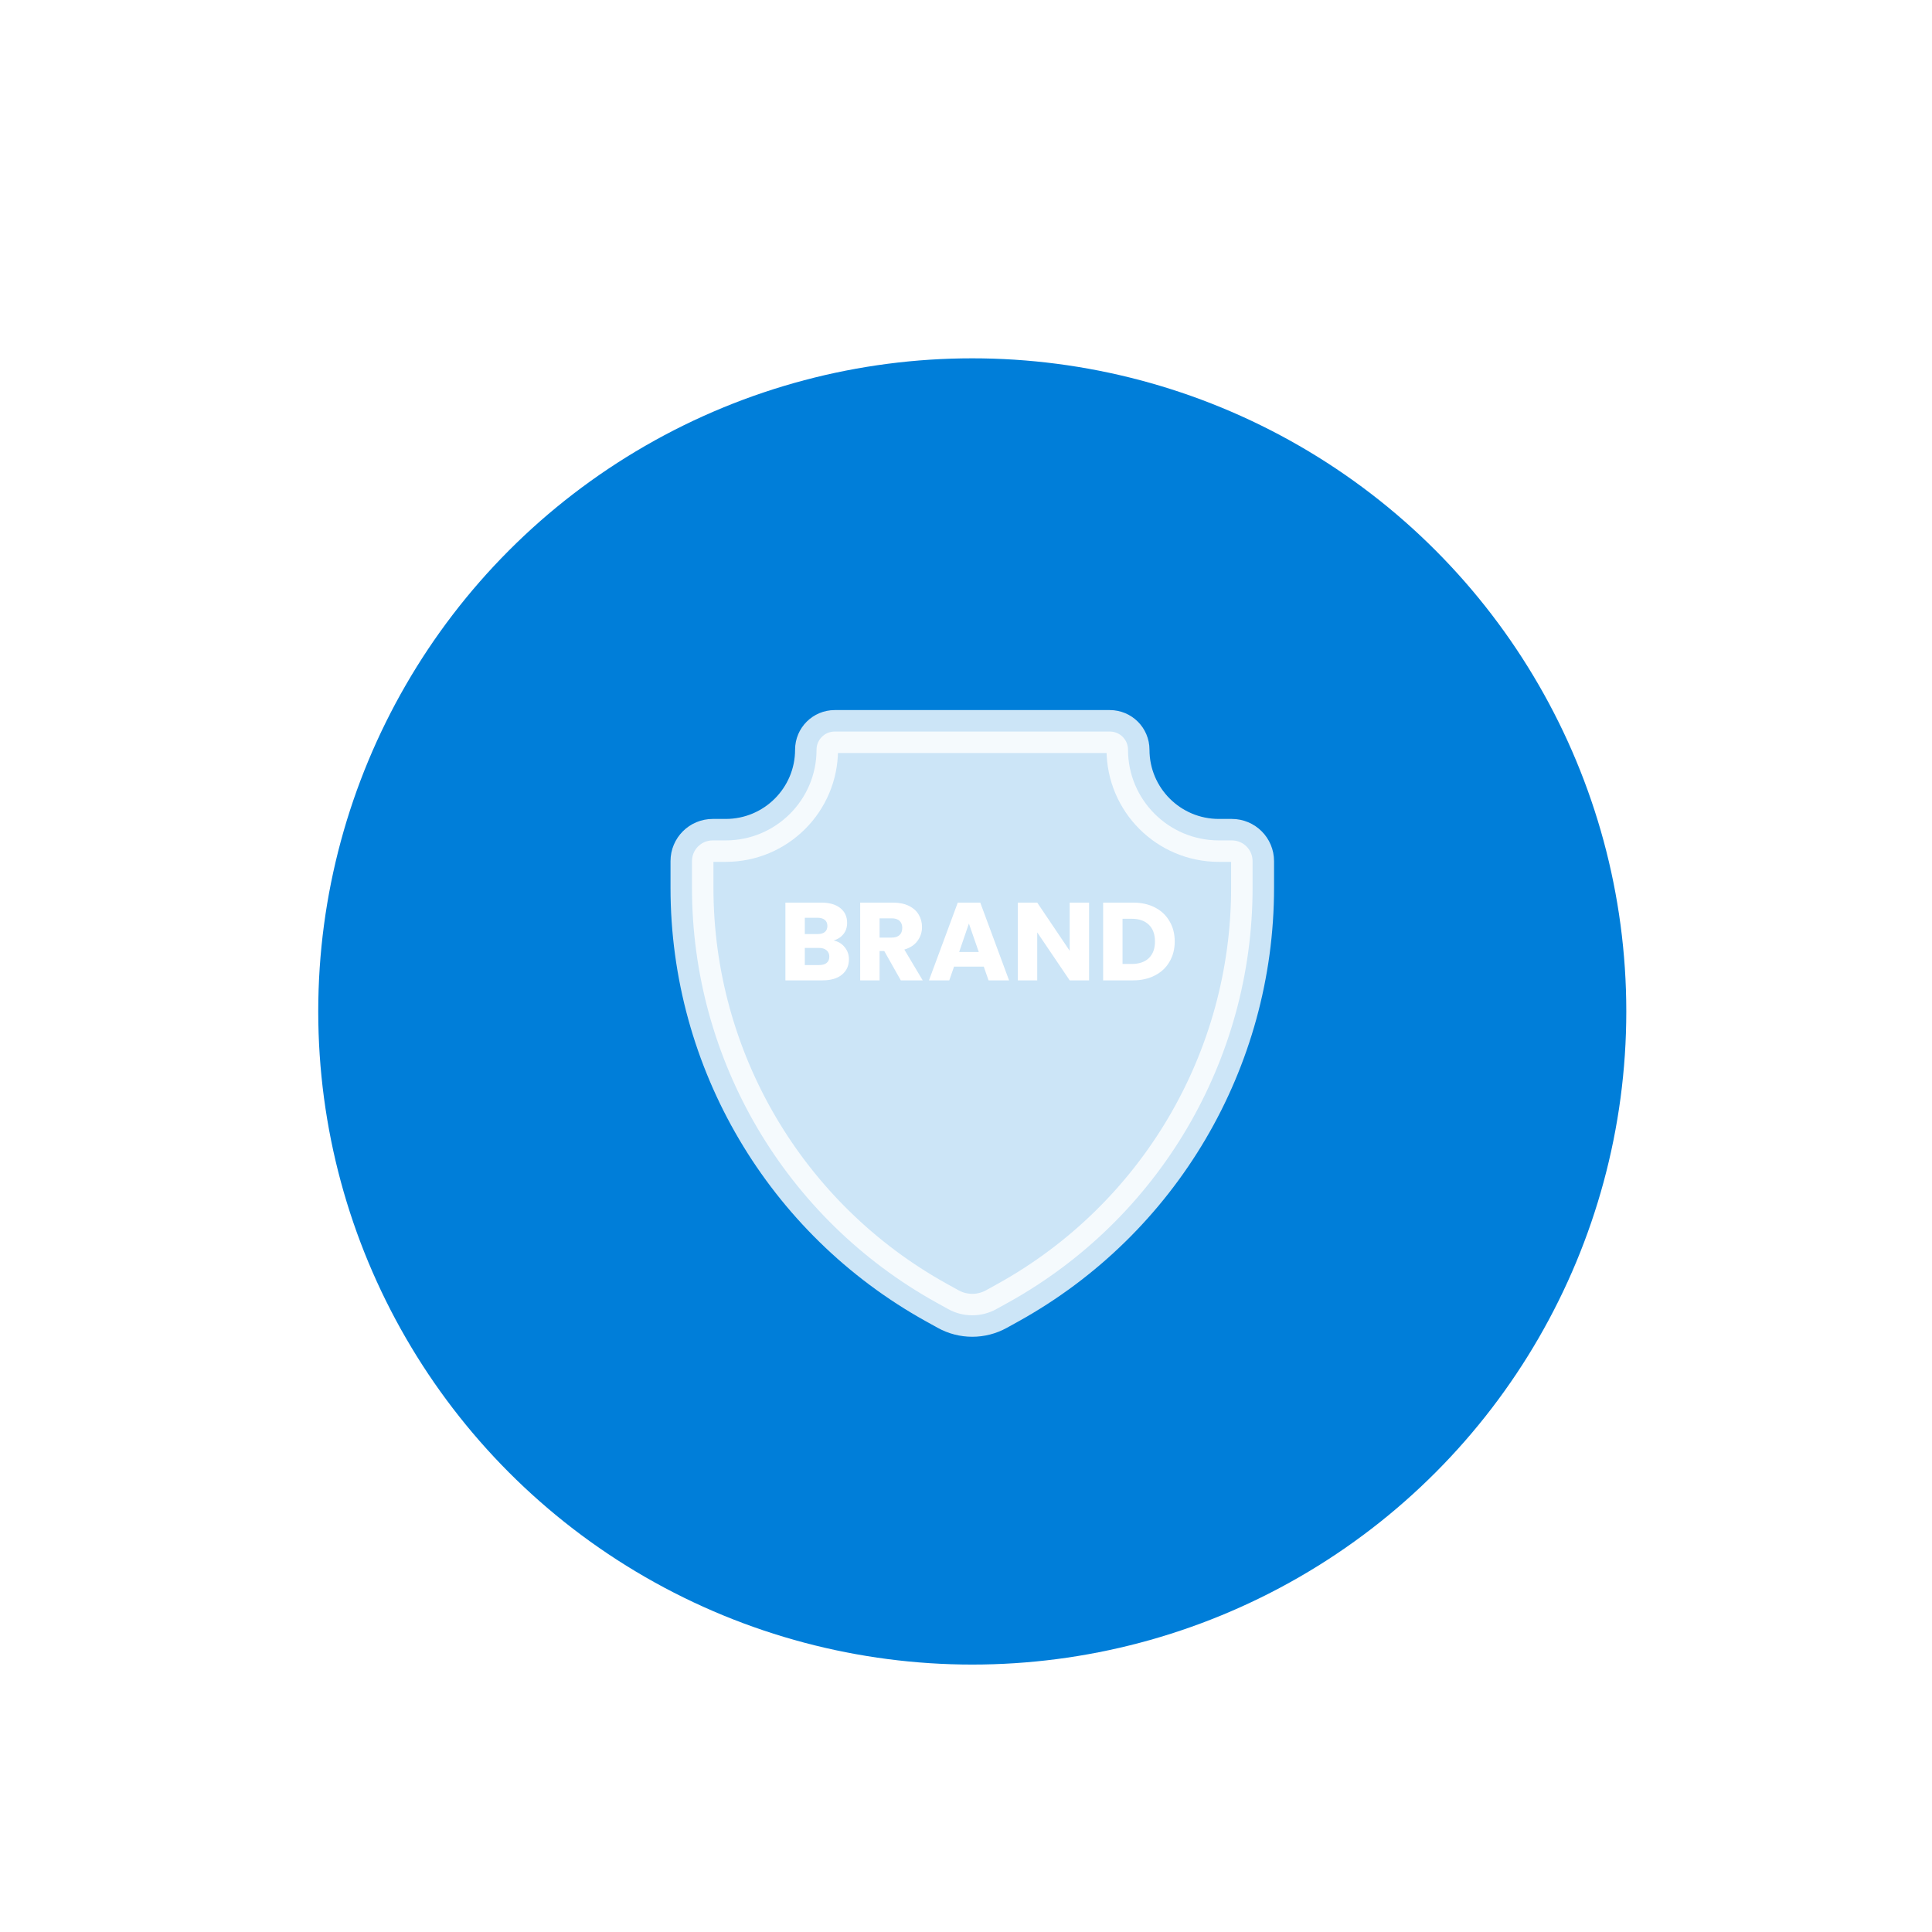 <svg width="90" height="90" viewBox="0 0 90 90" fill="none" xmlns="http://www.w3.org/2000/svg">
<g filter="url(#filter0_dd_145_5776)">
<ellipse cx="45.292" cy="39.117" rx="30.467" ry="30.425" fill="#007ED9"/>
<rect width="34.82" height="34.771" transform="translate(27.882 21.732)" fill="#007ED9"/>
<path d="M51.7 26.078H38.885C38.417 26.078 38.038 26.457 38.038 26.923C38.038 29.257 36.144 31.149 33.807 31.149H33.202C32.668 31.149 32.235 31.581 32.235 32.115V33.359C32.235 41.384 36.592 48.778 43.617 52.676L44.166 52.98C44.866 53.369 45.718 53.369 46.419 52.98L46.968 52.676C53.993 48.778 58.35 41.384 58.35 33.359V32.115C58.35 31.581 57.917 31.149 57.383 31.149H56.778C54.441 31.149 52.547 29.257 52.547 26.923C52.547 26.457 52.167 26.078 51.7 26.078Z" fill="white" fill-opacity="0.8" stroke="white" stroke-opacity="0.8" stroke-width="2"/>
<path d="M38.833 35.811C39.048 35.856 39.221 35.961 39.351 36.126C39.482 36.288 39.547 36.473 39.547 36.683C39.547 36.986 39.438 37.227 39.219 37.405C39.004 37.581 38.703 37.669 38.315 37.669H36.587V34.047H38.257C38.634 34.047 38.928 34.131 39.14 34.299C39.355 34.468 39.462 34.697 39.462 34.986C39.462 35.199 39.404 35.376 39.288 35.517C39.175 35.658 39.024 35.756 38.833 35.811ZM37.491 35.512H38.083C38.231 35.512 38.344 35.481 38.421 35.419C38.502 35.354 38.543 35.259 38.543 35.135C38.543 35.011 38.502 34.917 38.421 34.851C38.344 34.786 38.231 34.753 38.083 34.753H37.491V35.512ZM38.157 36.956C38.308 36.956 38.425 36.924 38.506 36.858C38.59 36.79 38.633 36.692 38.633 36.564C38.633 36.437 38.589 36.337 38.5 36.265C38.416 36.193 38.298 36.157 38.146 36.157H37.491V36.956H38.157Z" fill="white"/>
<path d="M41.963 37.669L41.191 36.301H40.974V37.669H40.071V34.047H41.587C41.88 34.047 42.128 34.096 42.333 34.196C42.541 34.296 42.696 34.434 42.798 34.609C42.9 34.781 42.951 34.974 42.951 35.187C42.951 35.428 42.88 35.642 42.739 35.832C42.602 36.021 42.398 36.155 42.127 36.234L42.983 37.669H41.963ZM40.974 35.677H41.535C41.7 35.677 41.824 35.637 41.905 35.558C41.989 35.479 42.031 35.367 42.031 35.223C42.031 35.085 41.989 34.977 41.905 34.898C41.824 34.819 41.7 34.779 41.535 34.779H40.974V35.677Z" fill="white"/>
<path d="M45.828 37.029H44.443L44.221 37.669H43.275L44.617 34.047H45.664L47.006 37.669H46.05L45.828 37.029ZM45.595 36.348L45.135 35.022L44.681 36.348H45.595Z" fill="white"/>
<path d="M50.733 37.669H49.83L48.318 35.434V37.669H47.414V34.047H48.318L49.83 36.291V34.047H50.733V37.669Z" fill="white"/>
<path d="M52.778 34.047C53.169 34.047 53.511 34.122 53.803 34.274C54.096 34.425 54.321 34.638 54.48 34.913C54.642 35.185 54.723 35.5 54.723 35.858C54.723 36.212 54.642 36.526 54.48 36.802C54.321 37.077 54.094 37.29 53.798 37.441C53.505 37.593 53.166 37.669 52.778 37.669H51.388V34.047H52.778ZM52.72 36.905C53.062 36.905 53.328 36.814 53.518 36.632C53.708 36.449 53.803 36.191 53.803 35.858C53.803 35.524 53.708 35.264 53.518 35.078C53.328 34.893 53.062 34.8 52.72 34.8H52.292V36.905H52.72Z" fill="white"/>
</g>
<defs>
<filter id="filter0_dd_145_5776" x="0.825" y="0.693" width="88.935" height="88.849" filterUnits="userSpaceOnUse" color-interpolation-filters="sRGB">
<feFlood flood-opacity="0" result="BackgroundImageFix"/>
<feColorMatrix in="SourceAlpha" type="matrix" values="0 0 0 0 0 0 0 0 0 0 0 0 0 0 0 0 0 0 127 0" result="hardAlpha"/>
<feOffset dy="2"/>
<feGaussianBlur stdDeviation="1.5"/>
<feColorMatrix type="matrix" values="0 0 0 0 0 0 0 0 0 0 0 0 0 0 0 0 0 0 0.3 0"/>
<feBlend mode="normal" in2="BackgroundImageFix" result="effect1_dropShadow_145_5776"/>
<feColorMatrix in="SourceAlpha" type="matrix" values="0 0 0 0 0 0 0 0 0 0 0 0 0 0 0 0 0 0 127 0" result="hardAlpha"/>
<feMorphology radius="4" operator="dilate" in="SourceAlpha" result="effect2_dropShadow_145_5776"/>
<feOffset dy="6"/>
<feGaussianBlur stdDeviation="5"/>
<feColorMatrix type="matrix" values="0 0 0 0 0 0 0 0 0 0 0 0 0 0 0 0 0 0 0.15 0"/>
<feBlend mode="normal" in2="effect1_dropShadow_145_5776" result="effect2_dropShadow_145_5776"/>
<feBlend mode="normal" in="SourceGraphic" in2="effect2_dropShadow_145_5776" result="shape"/>
</filter>
</defs>
</svg>
